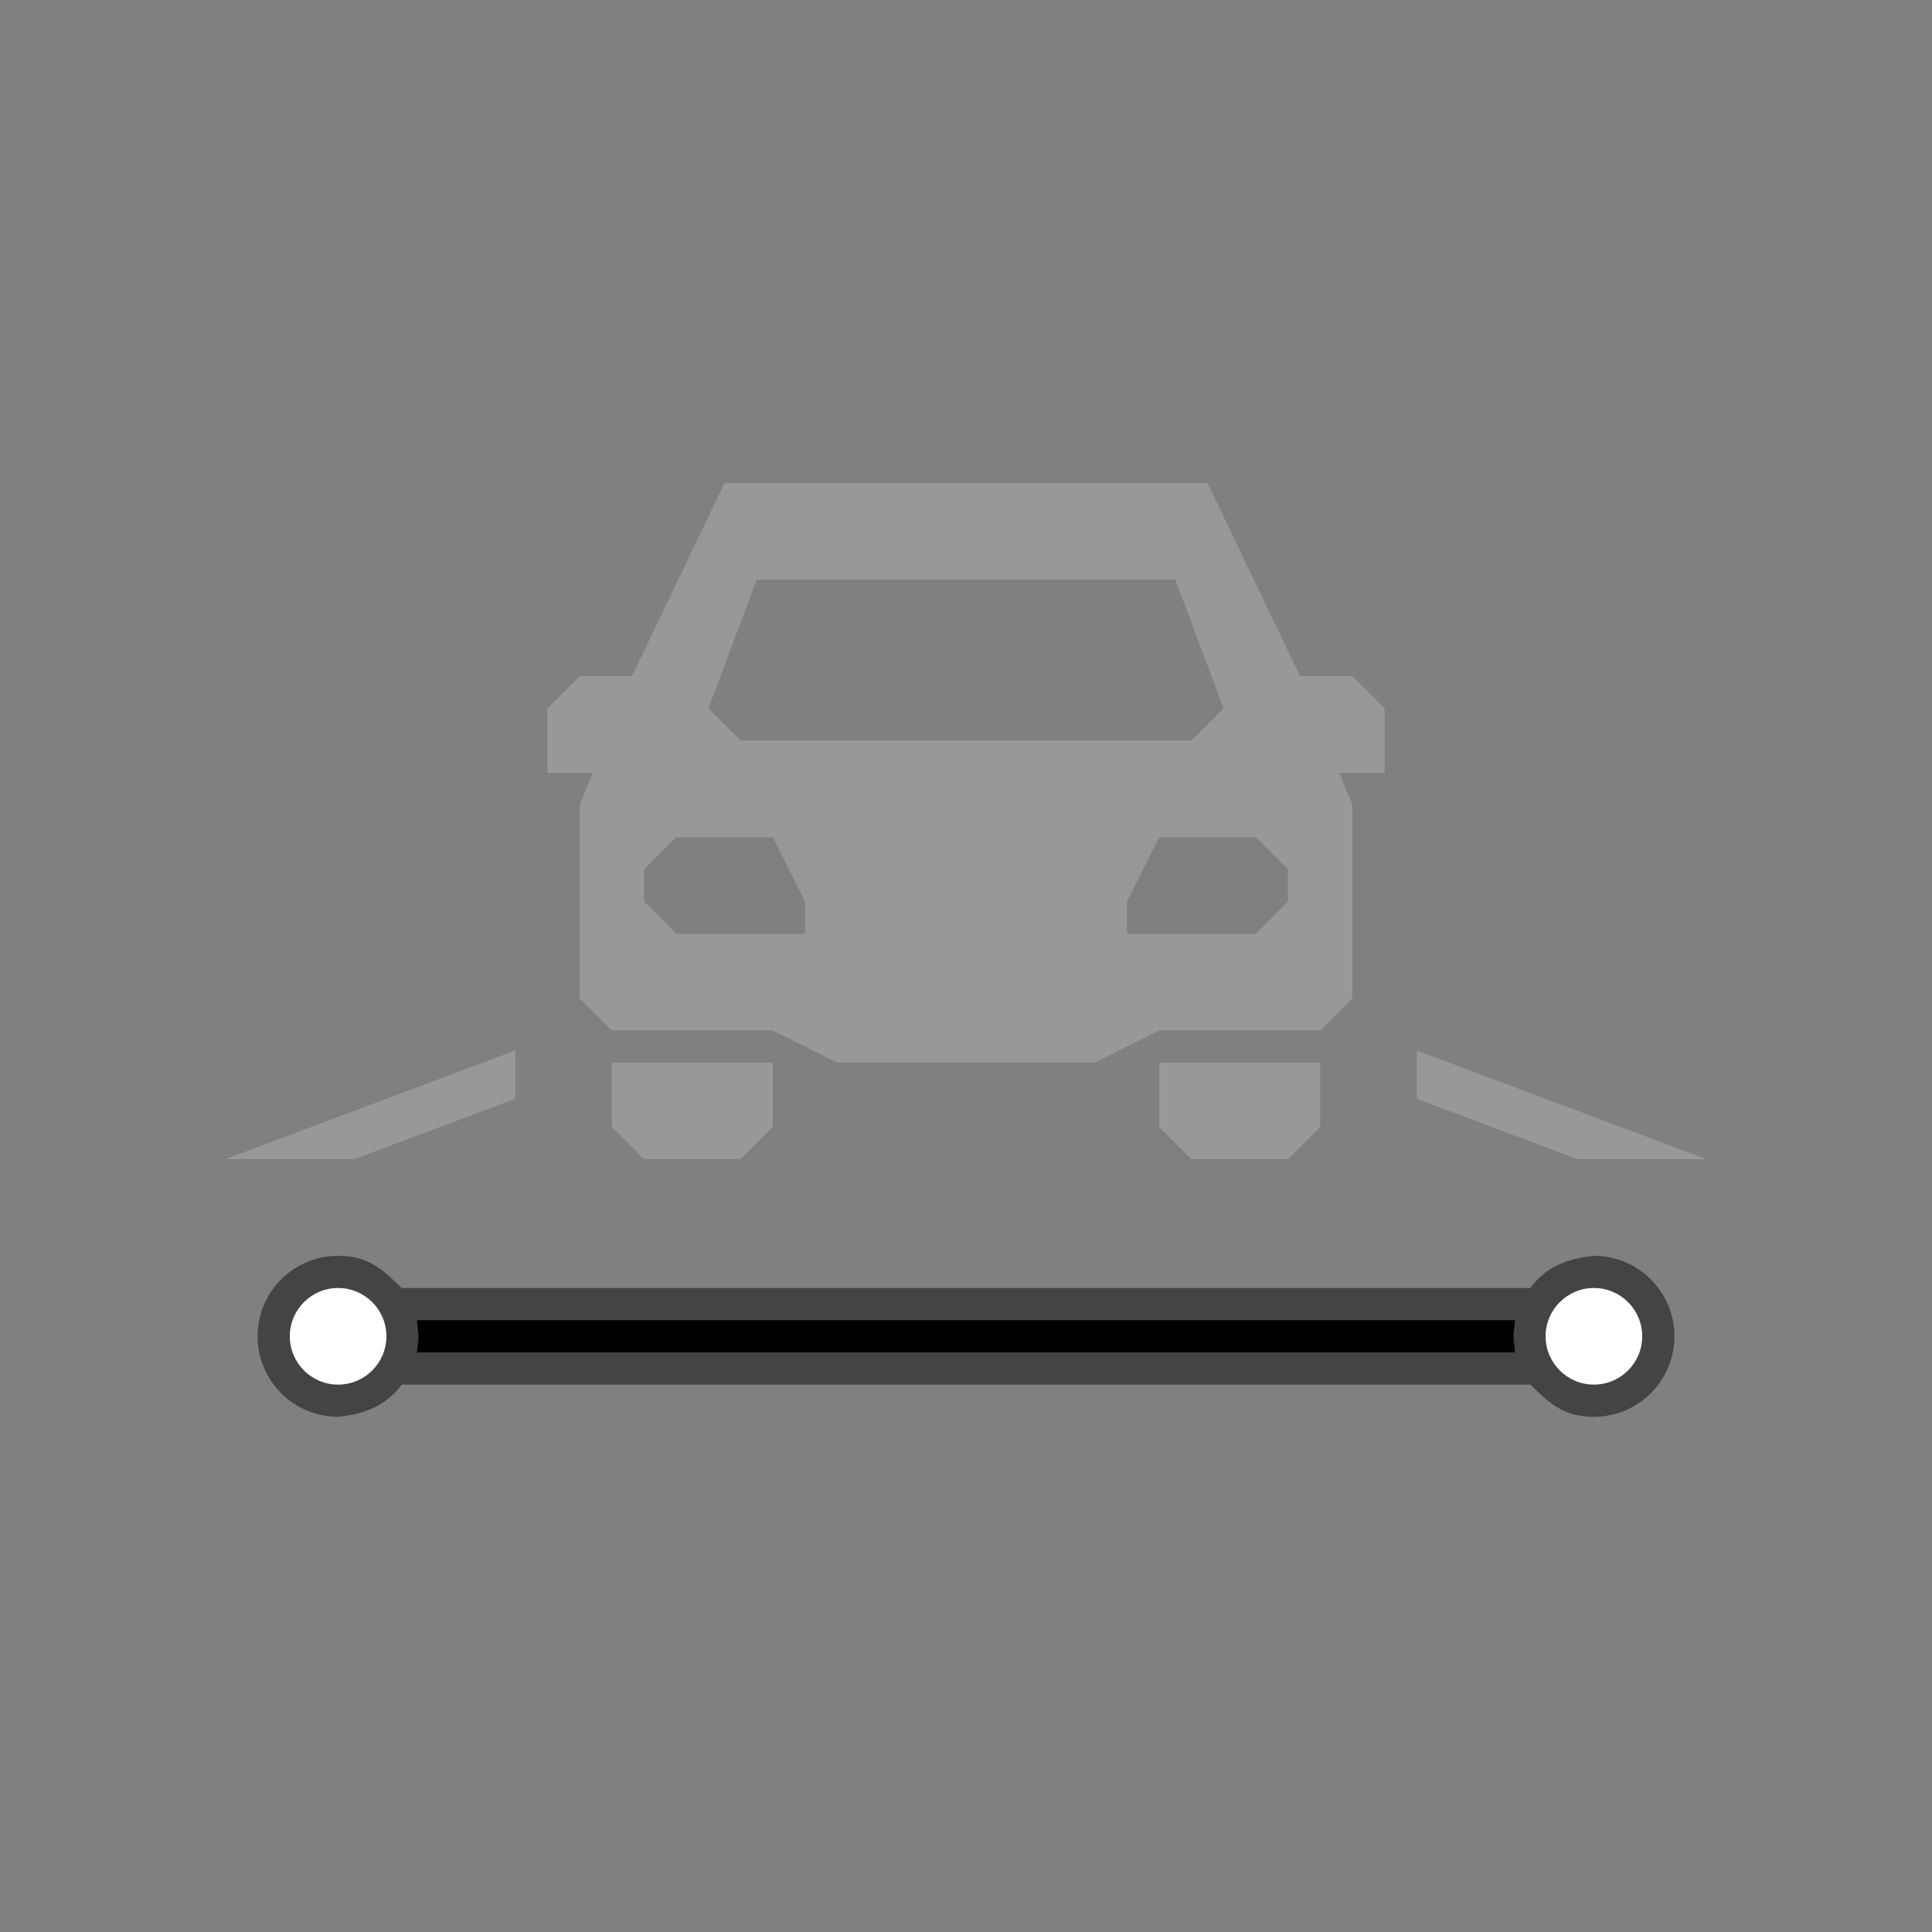 <?xml version="1.0" encoding="UTF-8"?>
<!DOCTYPE svg PUBLIC "-//W3C//DTD SVG 1.1//EN" "http://www.w3.org/Graphics/SVG/1.1/DTD/svg11.dtd">
<svg version="1.1" xmlns="http://www.w3.org/2000/svg" xmlns:xlink="http://www.w3.org/1999/xlink" x="0" y="0" width="60" height="60" viewBox="0 0 60 60">
    <rect x="0" y="0" width="60" height="60" fill="#808080" stroke="none"/>
    <g>
      <path d="M49.5,39 C50.881,39 52,40.119 52,41.5 C52,42.881 50.881,44 49.5,44 C48.57,44.002 48.113,43.584 47.5,42.971 L47.5,43 L12.5,43 L12.5,42.971 C11.996,43.663 11.316,43.918 10.5,44 C9.119,44 8,42.881 8,41.5 C8,40.119 9.119,39 10.5,39 C11.43,38.998 11.887,39.416 12.5,40.029 L12.5,40 L47.5,40 L47.5,40.029 C48.004,39.336 48.684,39.082 49.5,39 z" fill="#444444" id="highway-service-casing1"/>
      <path d="M47.05,41 L47,41.5 L47.05,42 L12.95,42 L13,41.5 L12.95,41 L47.05,41 z" fill="#000000" id="highway-service-stroke1"/>
      <path d="M51,41.5 C51,42.328 50.328,43 49.5,43 C48.672,43 48,42.328 48,41.5 C48,40.672 48.672,40 49.5,40 C50.328,40 51,40.672 51,41.5 z" fill="#FFFFFF"/>
      <path d="M12,41.5 C12,42.328 11.328,43 10.5,43 C9.672,43 9,42.328 9,41.5 C9,40.672 9.672,40 10.5,40 C11.328,40 12,40.672 12,41.5 z" fill="#FFFFFF"/>
    </g>
    <path d="M22.5,15 L19.625,21 L18,21 L17,22 L17,24 L18.406,24 L18,25 L18,30 L18,31 L18,31 C18,31 18.608,31.608 19,32 L20,32 L24,32 L26,33 L34,33 L36,32 L40,32 L41,32 L42,31 L42,31 L42,30 L42,25 L41.594,24 L43,24 L43,22 L42,21 L40.375,21 L37.5,15 z M23.5,18 L36.5,18 L38,22 L37,23 L23,23 L22,22 z M21,26 L24,26 L25,28 L25,29 L21,29 L20,28 L20,27 z M36,26 L39,26 L40,27 L40,28 L39,29 L35,29 L35,28 z M19,33 L19,35 L20,36 L23,36 L24,35 L24,33 z M36,33 L36,35 L37,36 L40,36 L41,35 L41,33 z" fill="#989898"/>
    <path d="M44,32.625 L44,34.125 L49,36 L53,36 z" fill="#989898"/>
    <path d="M16,32.625 L16,34.125 L11,36 L7,36 z" fill="#989898"/>
</svg>
